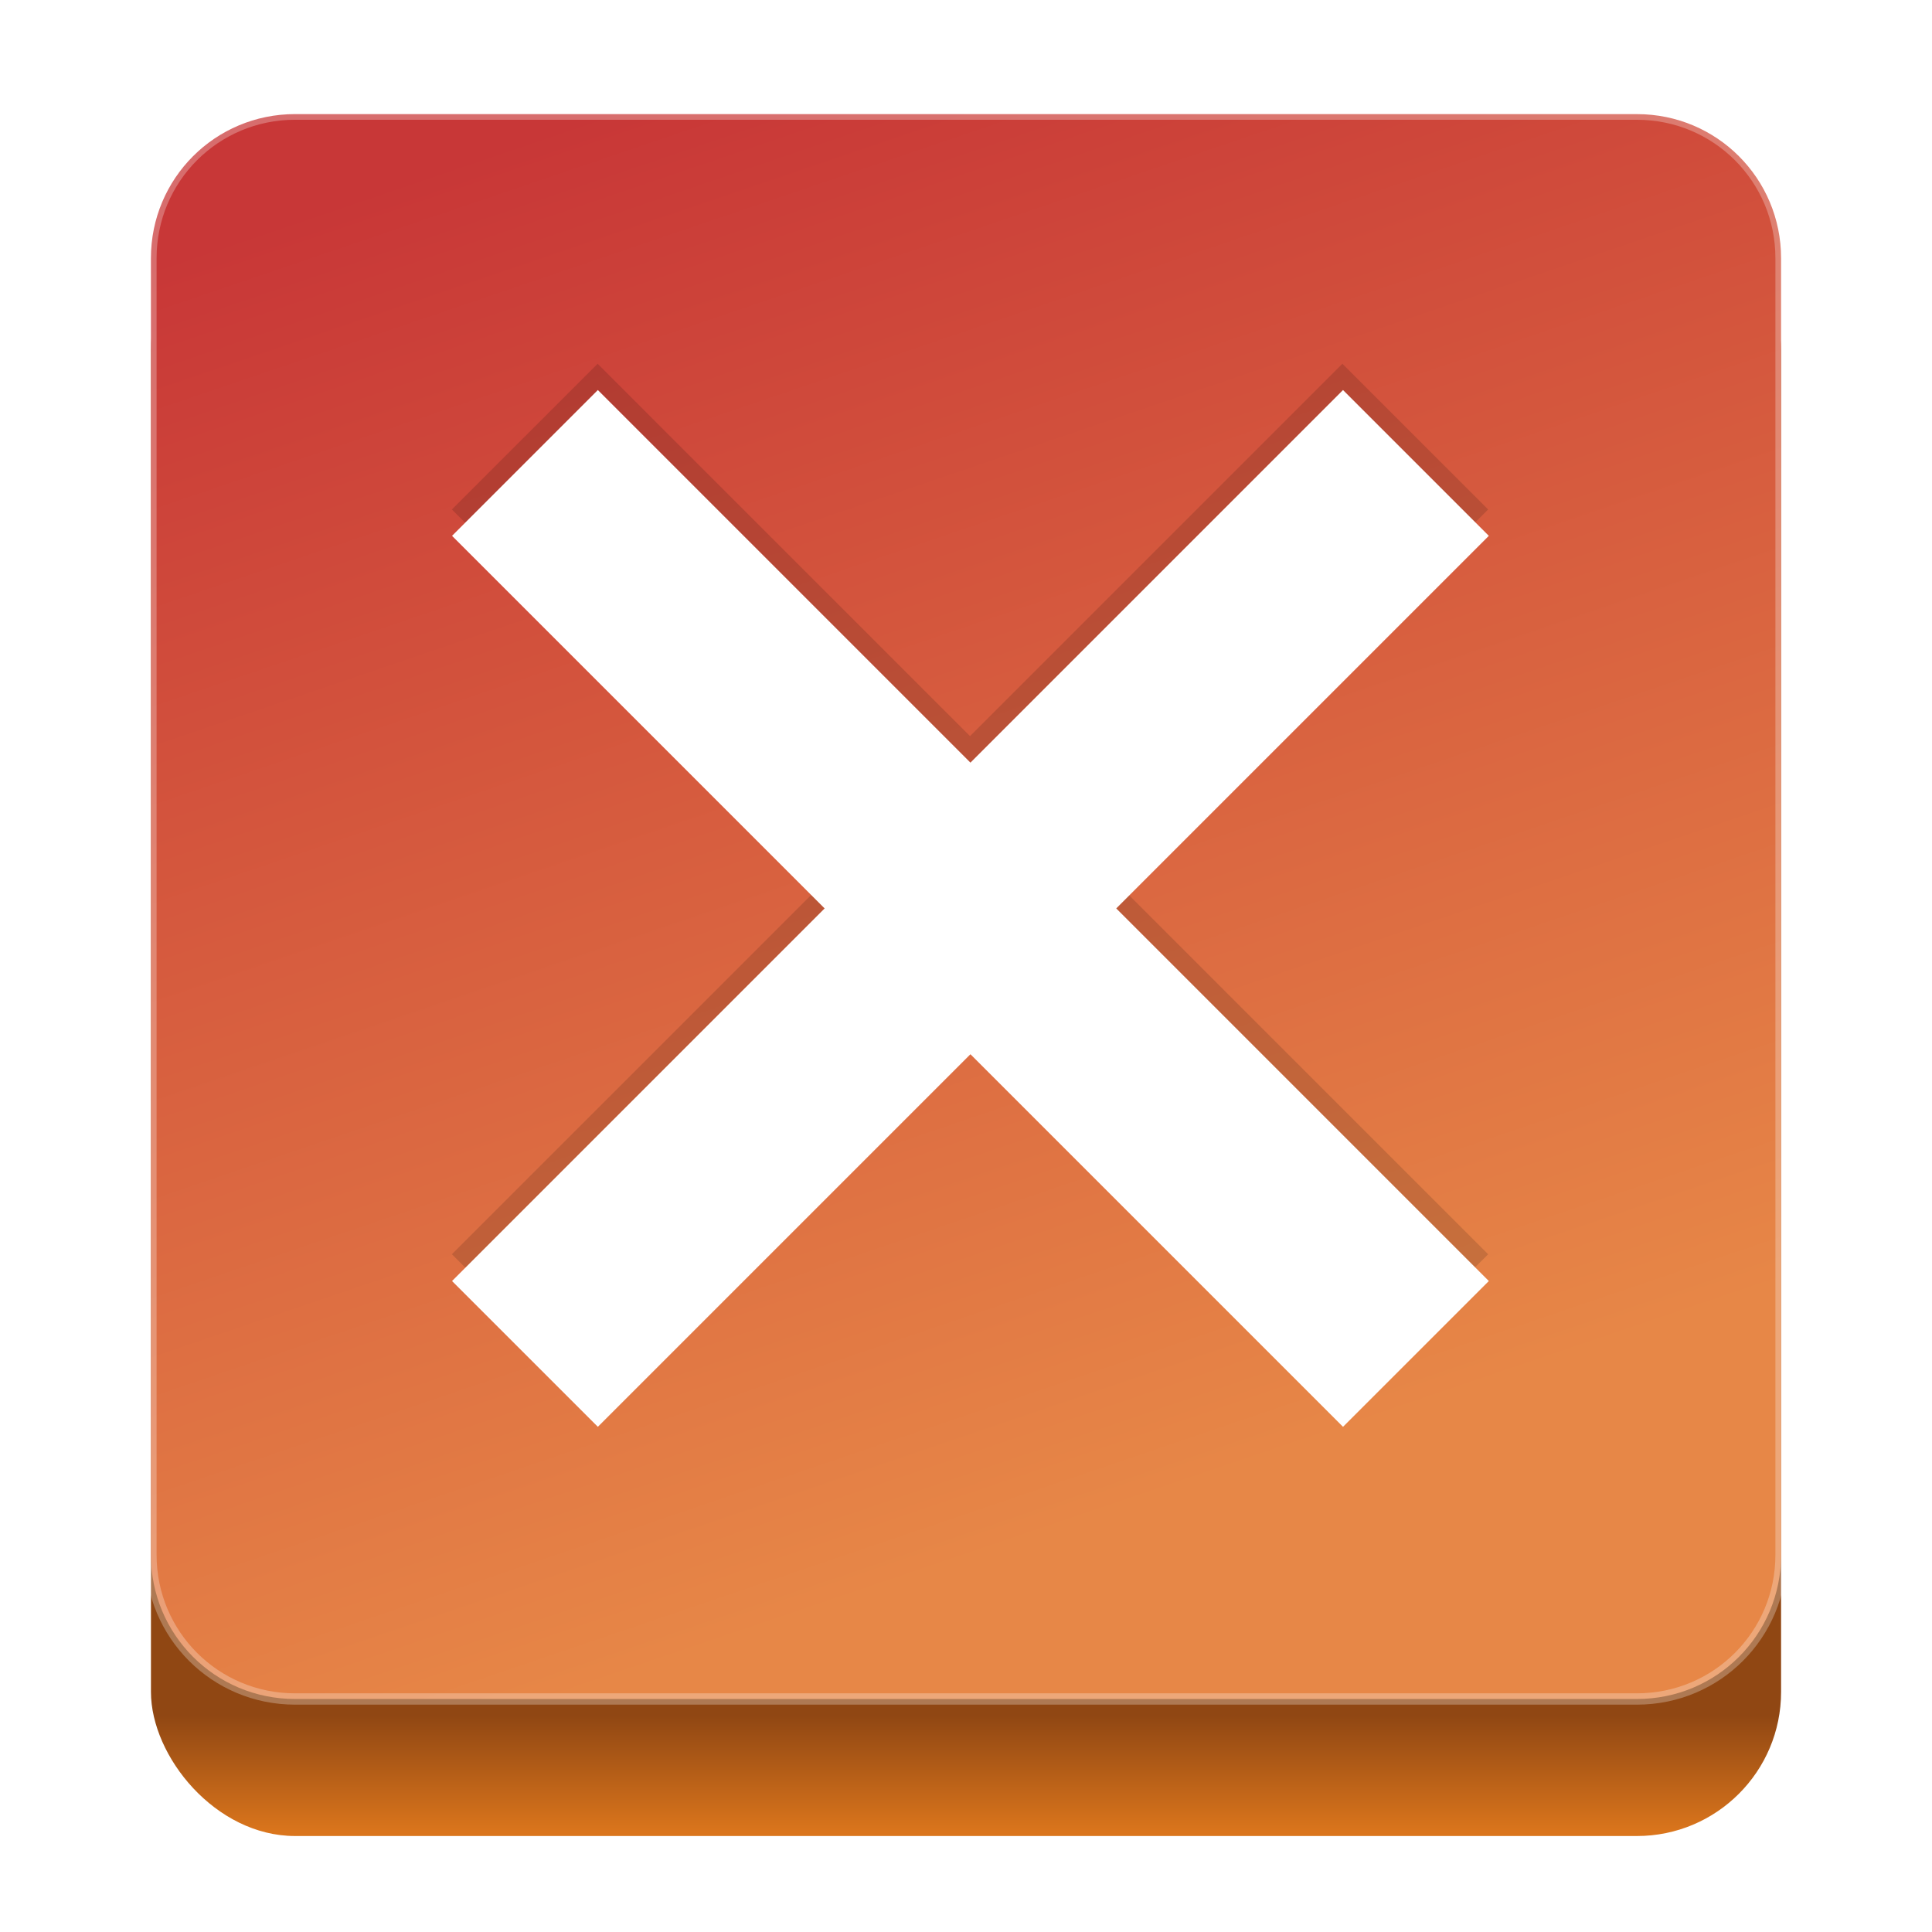 <?xml version="1.0" encoding="UTF-8" standalone="no"?>
<!-- Created with Inkscape (http://www.inkscape.org/) -->

<svg
   width="256"
   height="256"
   viewBox="0 0 67.733 67.733"
   version="1.1"
   id="svg5"
   inkscape:version="1.1 (c68e22c387, 2021-05-23)"
   sodipodi:docname="icon_uninstall.svg"
   inkscape:export-filename="C:\Users\lukas\Desktop\Projekty\Winpinator\nsis\uninstall256.png"
   inkscape:export-xdpi="96.000008"
   inkscape:export-ydpi="96.000008"
   xmlns:inkscape="http://www.inkscape.org/namespaces/inkscape"
   xmlns:sodipodi="http://sodipodi.sourceforge.net/DTD/sodipodi-0.dtd"
   xmlns:xlink="http://www.w3.org/1999/xlink"
   xmlns="http://www.w3.org/2000/svg"
   xmlns:svg="http://www.w3.org/2000/svg">
  <sodipodi:namedview
     id="namedview7"
     pagecolor="#ffffff"
     bordercolor="#666666"
     borderopacity="1.0"
     inkscape:pageshadow="2"
     inkscape:pageopacity="0.0"
     inkscape:pagecheckerboard="0"
     inkscape:document-units="px"
     showgrid="false"
     units="px"
     width="256px"
     inkscape:zoom="1.2044332"
     inkscape:cx="-112.50105"
     inkscape:cy="167.29861"
     inkscape:window-width="2560"
     inkscape:window-height="1361"
     inkscape:window-x="-9"
     inkscape:window-y="-9"
     inkscape:window-maximized="1"
     inkscape:current-layer="layer1" />
  <defs
     id="defs2">
    <linearGradient
       inkscape:collect="always"
       id="linearGradient14939">
      <stop
         style="stop-color:#904713;stop-opacity:1"
         offset="0"
         id="stop14935" />
      <stop
         style="stop-color:#da751c;stop-opacity:1"
         offset="1"
         id="stop14937" />
    </linearGradient>
    <linearGradient
       inkscape:collect="always"
       id="linearGradient1188">
      <stop
         style="stop-color:#c83737;stop-opacity:1"
         offset="0"
         id="stop1184" />
      <stop
         style="stop-color:#e78747;stop-opacity:1"
         offset="1"
         id="stop1186" />
    </linearGradient>
    <linearGradient
       inkscape:collect="always"
       xlink:href="#linearGradient1188"
       id="linearGradient1190"
       x1="15.067"
       y1="7.456"
       x2="31.935"
       y2="57.023"
       gradientUnits="userSpaceOnUse"
       gradientTransform="translate(1.0760922e-6,-1.555)" />
    <filter
       style="color-interpolation-filters:sRGB;"
       inkscape:label="Drop Shadow"
       id="filter14544"
       x="-0.029"
       y="-0.029"
       width="1.059"
       height="1.078">
      <feFlood
         flood-opacity="0.592"
         flood-color="rgb(0,0,0)"
         result="flood"
         id="feFlood14534" />
      <feComposite
         in="flood"
         in2="SourceGraphic"
         operator="in"
         result="composite1"
         id="feComposite14536" />
      <feGaussianBlur
         in="composite1"
         stdDeviation="0.7"
         result="blur"
         id="feGaussianBlur14538" />
      <feOffset
         dx="-4.16334e-16"
         dy="1.1"
         result="offset"
         id="feOffset14540" />
      <feComposite
         in="SourceGraphic"
         in2="offset"
         operator="over"
         result="composite2"
         id="feComposite14542" />
    </filter>
    <linearGradient
       inkscape:collect="always"
       xlink:href="#linearGradient14939"
       id="linearGradient14613"
       x1="34.159"
       y1="60.081"
       x2="34.159"
       y2="64.145"
       gradientUnits="userSpaceOnUse"
       gradientTransform="translate(1.0760922e-6,-1.026)" />
    <filter
       inkscape:collect="always"
       style="color-interpolation-filters:sRGB"
       id="filter3670"
       x="-0.066"
       y="-0.066"
       width="1.132"
       height="1.132">
      <feGaussianBlur
         inkscape:collect="always"
         stdDeviation="4.376"
         id="feGaussianBlur3668" />
    </filter>
  </defs>
  <g
     inkscape:label="Warstwa 1"
     inkscape:groupmode="layer"
     id="layer1">
    <rect
       style="opacity:1;fill:url(#linearGradient14613);fill-opacity:1;stroke-width:15.279;stroke-linecap:round;stroke-opacity:0.389;paint-order:stroke fill markers;filter:url(#filter14544)"
       id="rect1074"
       width="57.15"
       height="57.15"
       x="5.292"
       y="6.118"
       rx="5.053"
       ry="5.053" />
    <path
       id="rect850"
       style="opacity:1;fill:url(#linearGradient1190);stroke:#ffffff;stroke-width:0.397;stroke-linejoin:round;stroke-opacity:0.271;stroke-miterlimit:4;stroke-dasharray:none"
       d="m 10.344,4.001 h 47.045 c 2.799,0 5.053,2.253 5.053,5.053 V 54.511 c 0,2.799 -2.253,5.053 -5.053,5.053 H 10.344 c -2.799,0 -5.053,-2.253 -5.053,-5.053 V 9.053 c 0,-2.799 2.253,-5.053 5.053,-5.053 z"
       sodipodi:nodetypes="sssssssss" />
    <path
       id="path3621"
       style="font-variation-settings:normal;opacity:0.366;mix-blend-mode:normal;vector-effect:none;fill:#000000;fill-opacity:1;stroke-width:3.911;stroke-linecap:butt;stroke-linejoin:round;stroke-miterlimit:4;stroke-dasharray:none;stroke-dashoffset:0;stroke-opacity:1;-inkscape-stroke:none;paint-order:stroke fill markers;filter:url(#filter3670);stop-color:#000000;stop-opacity:1"
       d="M 71.578,41.588 49.268,63.898 106.277,120.908 49.268,177.918 71.578,200.227 128.588,143.217 185.598,200.227 207.908,177.918 150.898,120.908 207.908,63.898 185.598,41.588 128.588,98.598 Z"
       transform="matrix(0.229,0,0,0.229,4.56,3.229)" />
    <path
       id="rect3073"
       style="font-variation-settings:normal;opacity:1;vector-effect:none;fill:#ffffff;fill-opacity:1;stroke-width:1.087;stroke-linecap:butt;stroke-linejoin:round;stroke-miterlimit:4;stroke-dasharray:none;stroke-dashoffset:0;stroke-opacity:1;-inkscape-stroke:none;paint-order:stroke fill markers;stop-color:#000000;stop-opacity:1"
       d="M 20.96,13.674 15.848,18.786 28.91,31.848 15.848,44.911 20.96,50.022 34.022,36.96 47.084,50.022 52.196,44.911 39.134,31.848 52.196,18.786 47.084,13.674 34.022,26.737 Z" />
  </g>
</svg>
